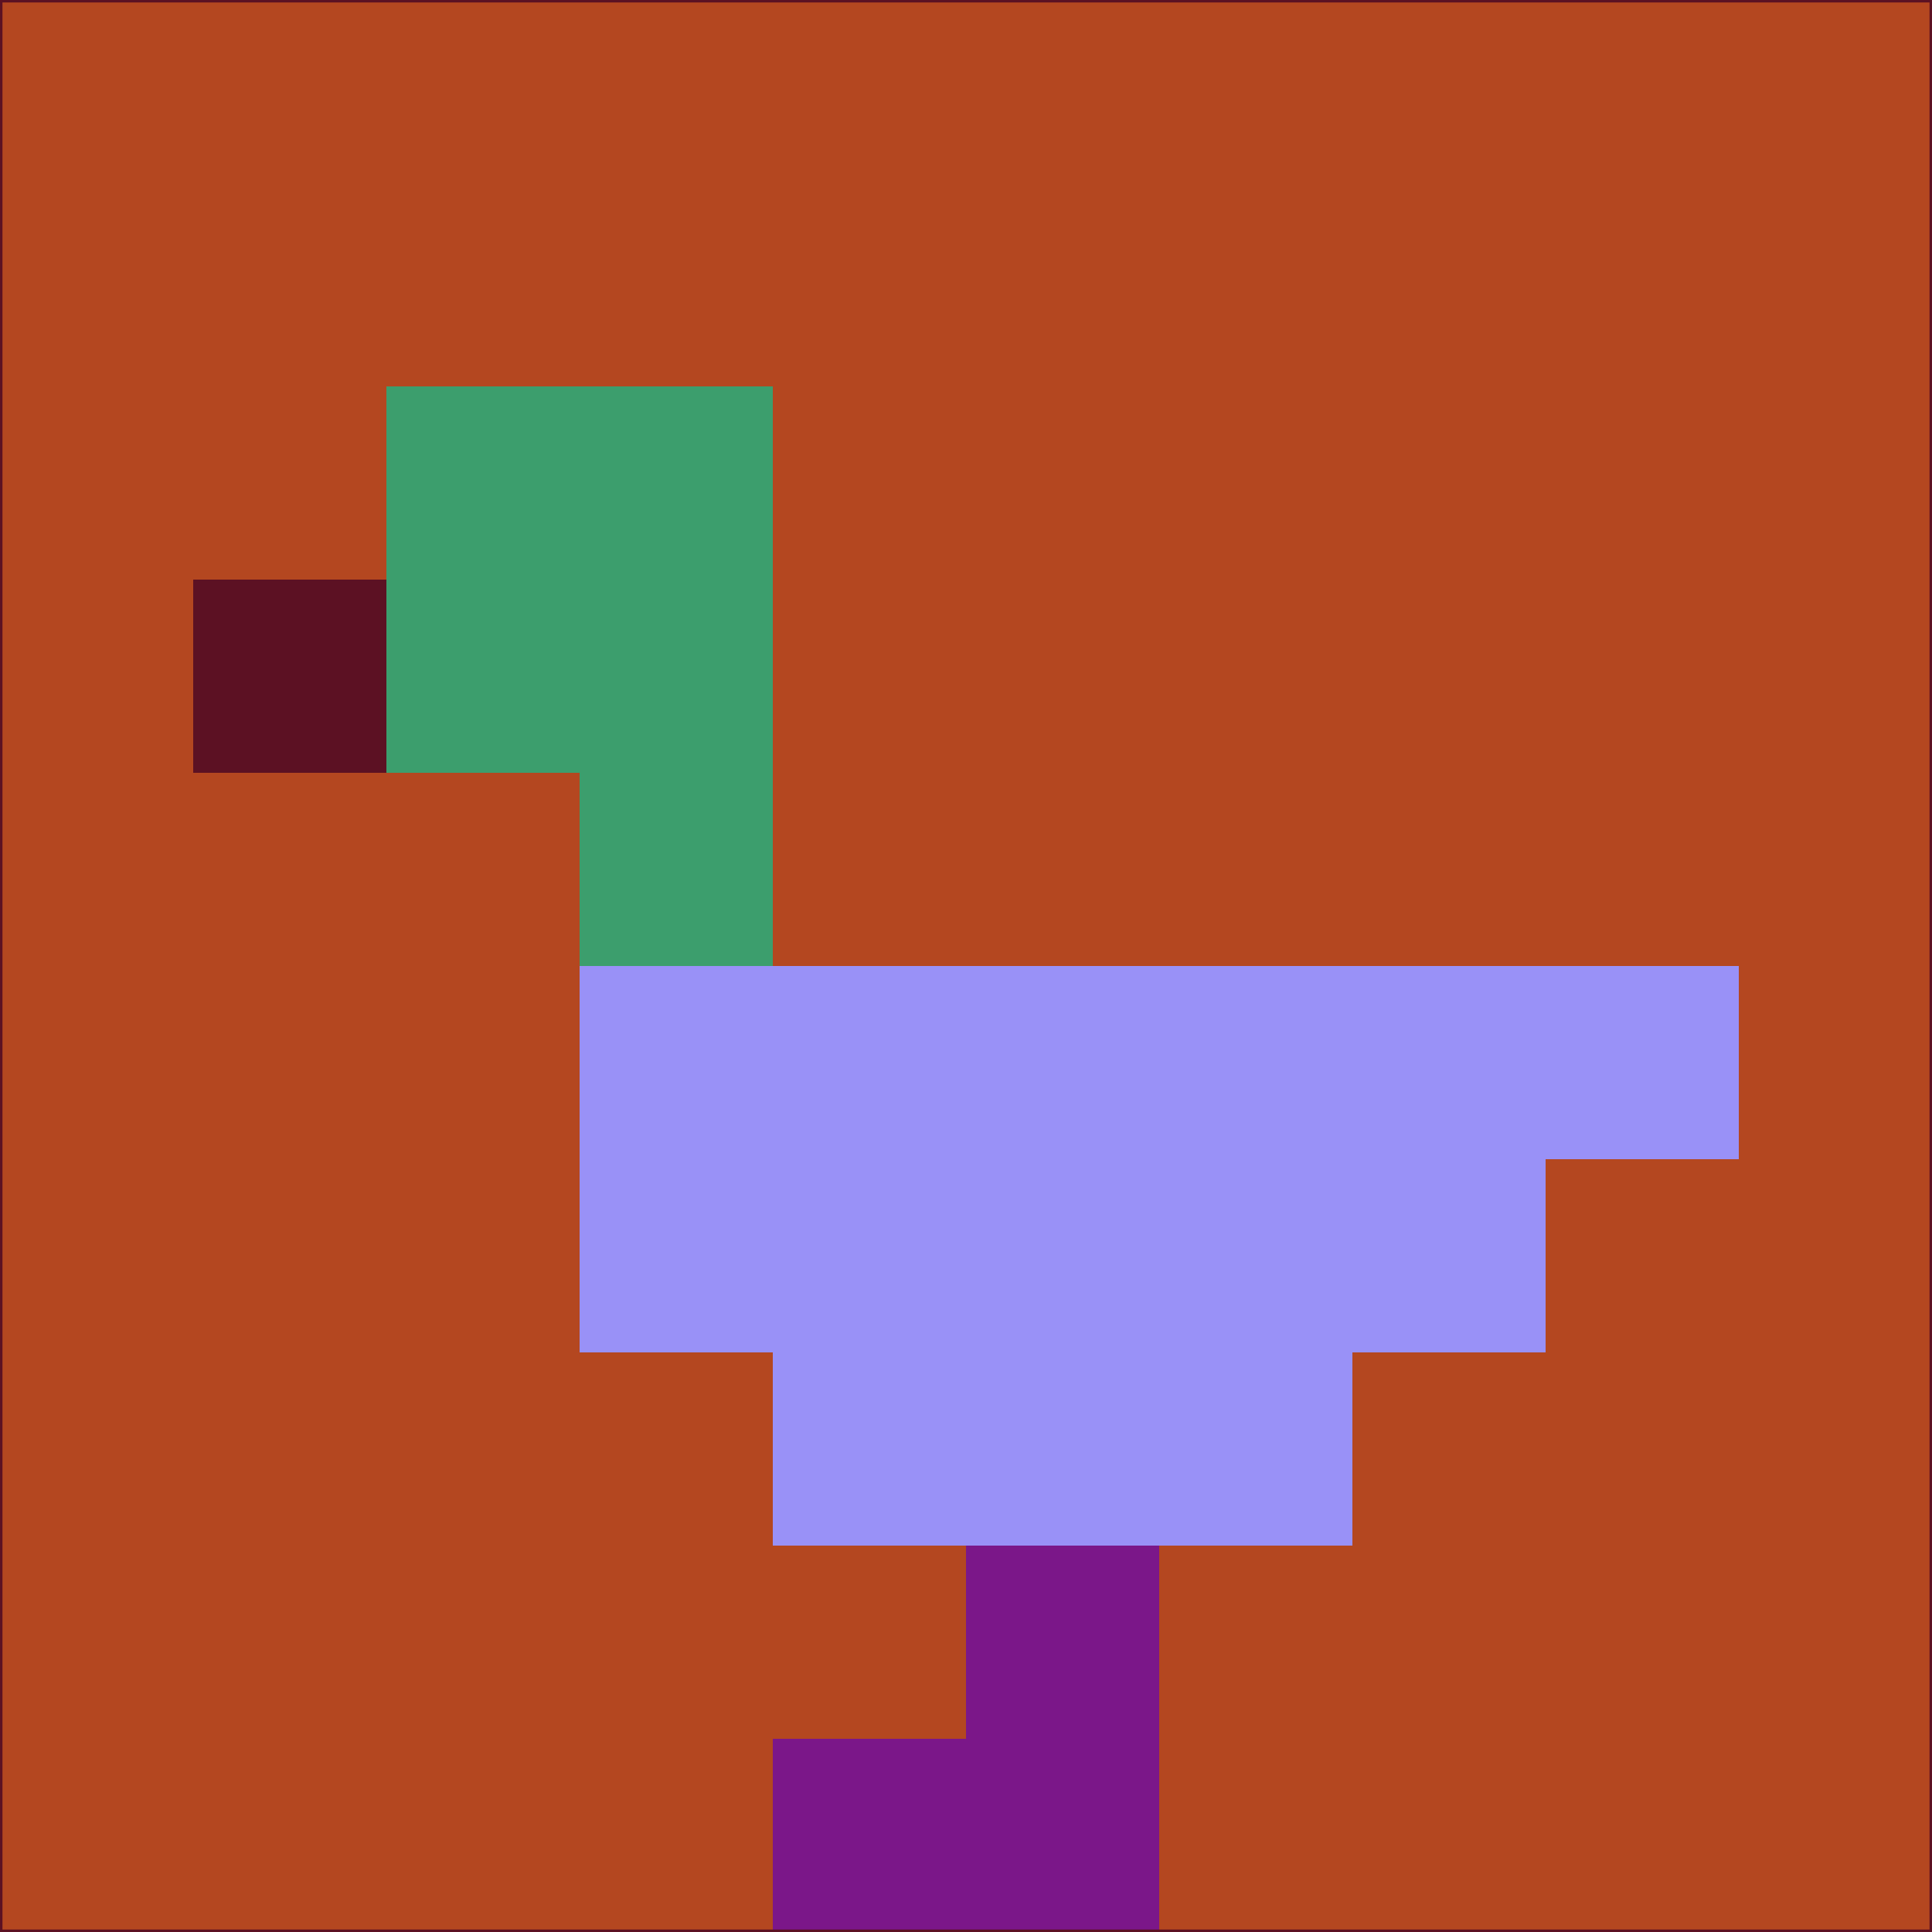 <svg xmlns="http://www.w3.org/2000/svg" version="1.1" width="785" height="785">
  <title>'goose-pfp-694263' by Dmitri Cherniak (Cyberpunk Edition)</title>
  <desc>
    seed=986249
    backgroundColor=#b44720
    padding=20
    innerPadding=0
    timeout=500
    dimension=1
    border=false
    Save=function(){return n.handleSave()}
    frame=12

    Rendered at 2024-09-15T22:37:00.414Z
    Generated in 1ms
    Modified for Cyberpunk theme with new color scheme
  </desc>
  <defs/>
  <rect width="100%" height="100%" fill="#b44720"/>
  <g>
    <g id="0-0">
      <rect x="0" y="0" height="785" width="785" fill="#b44720"/>
      <g>
        <!-- Neon blue -->
        <rect id="0-0-2-2-2-2" x="157" y="157" width="157" height="157" fill="#3c9e6d"/>
        <rect id="0-0-3-2-1-4" x="235.5" y="157" width="78.5" height="314" fill="#3c9e6d"/>
        <!-- Electric purple -->
        <rect id="0-0-4-5-5-1" x="314" y="392.5" width="392.5" height="78.5" fill="#9991f7"/>
        <rect id="0-0-3-5-5-2" x="235.5" y="392.5" width="392.5" height="157" fill="#9991f7"/>
        <rect id="0-0-4-5-3-3" x="314" y="392.5" width="235.5" height="235.5" fill="#9991f7"/>
        <!-- Neon pink -->
        <rect id="0-0-1-3-1-1" x="78.5" y="235.5" width="78.5" height="78.5" fill="#5c1123"/>
        <!-- Cyber yellow -->
        <rect id="0-0-5-8-1-2" x="392.5" y="628" width="78.5" height="157" fill="#7b1789"/>
        <rect id="0-0-4-9-2-1" x="314" y="706.5" width="157" height="78.5" fill="#7b1789"/>
      </g>
      <rect x="0" y="0" stroke="#5c1123" stroke-width="2" height="785" width="785" fill="none"/>
    </g>
  </g>
  <script xmlns=""/>
</svg>